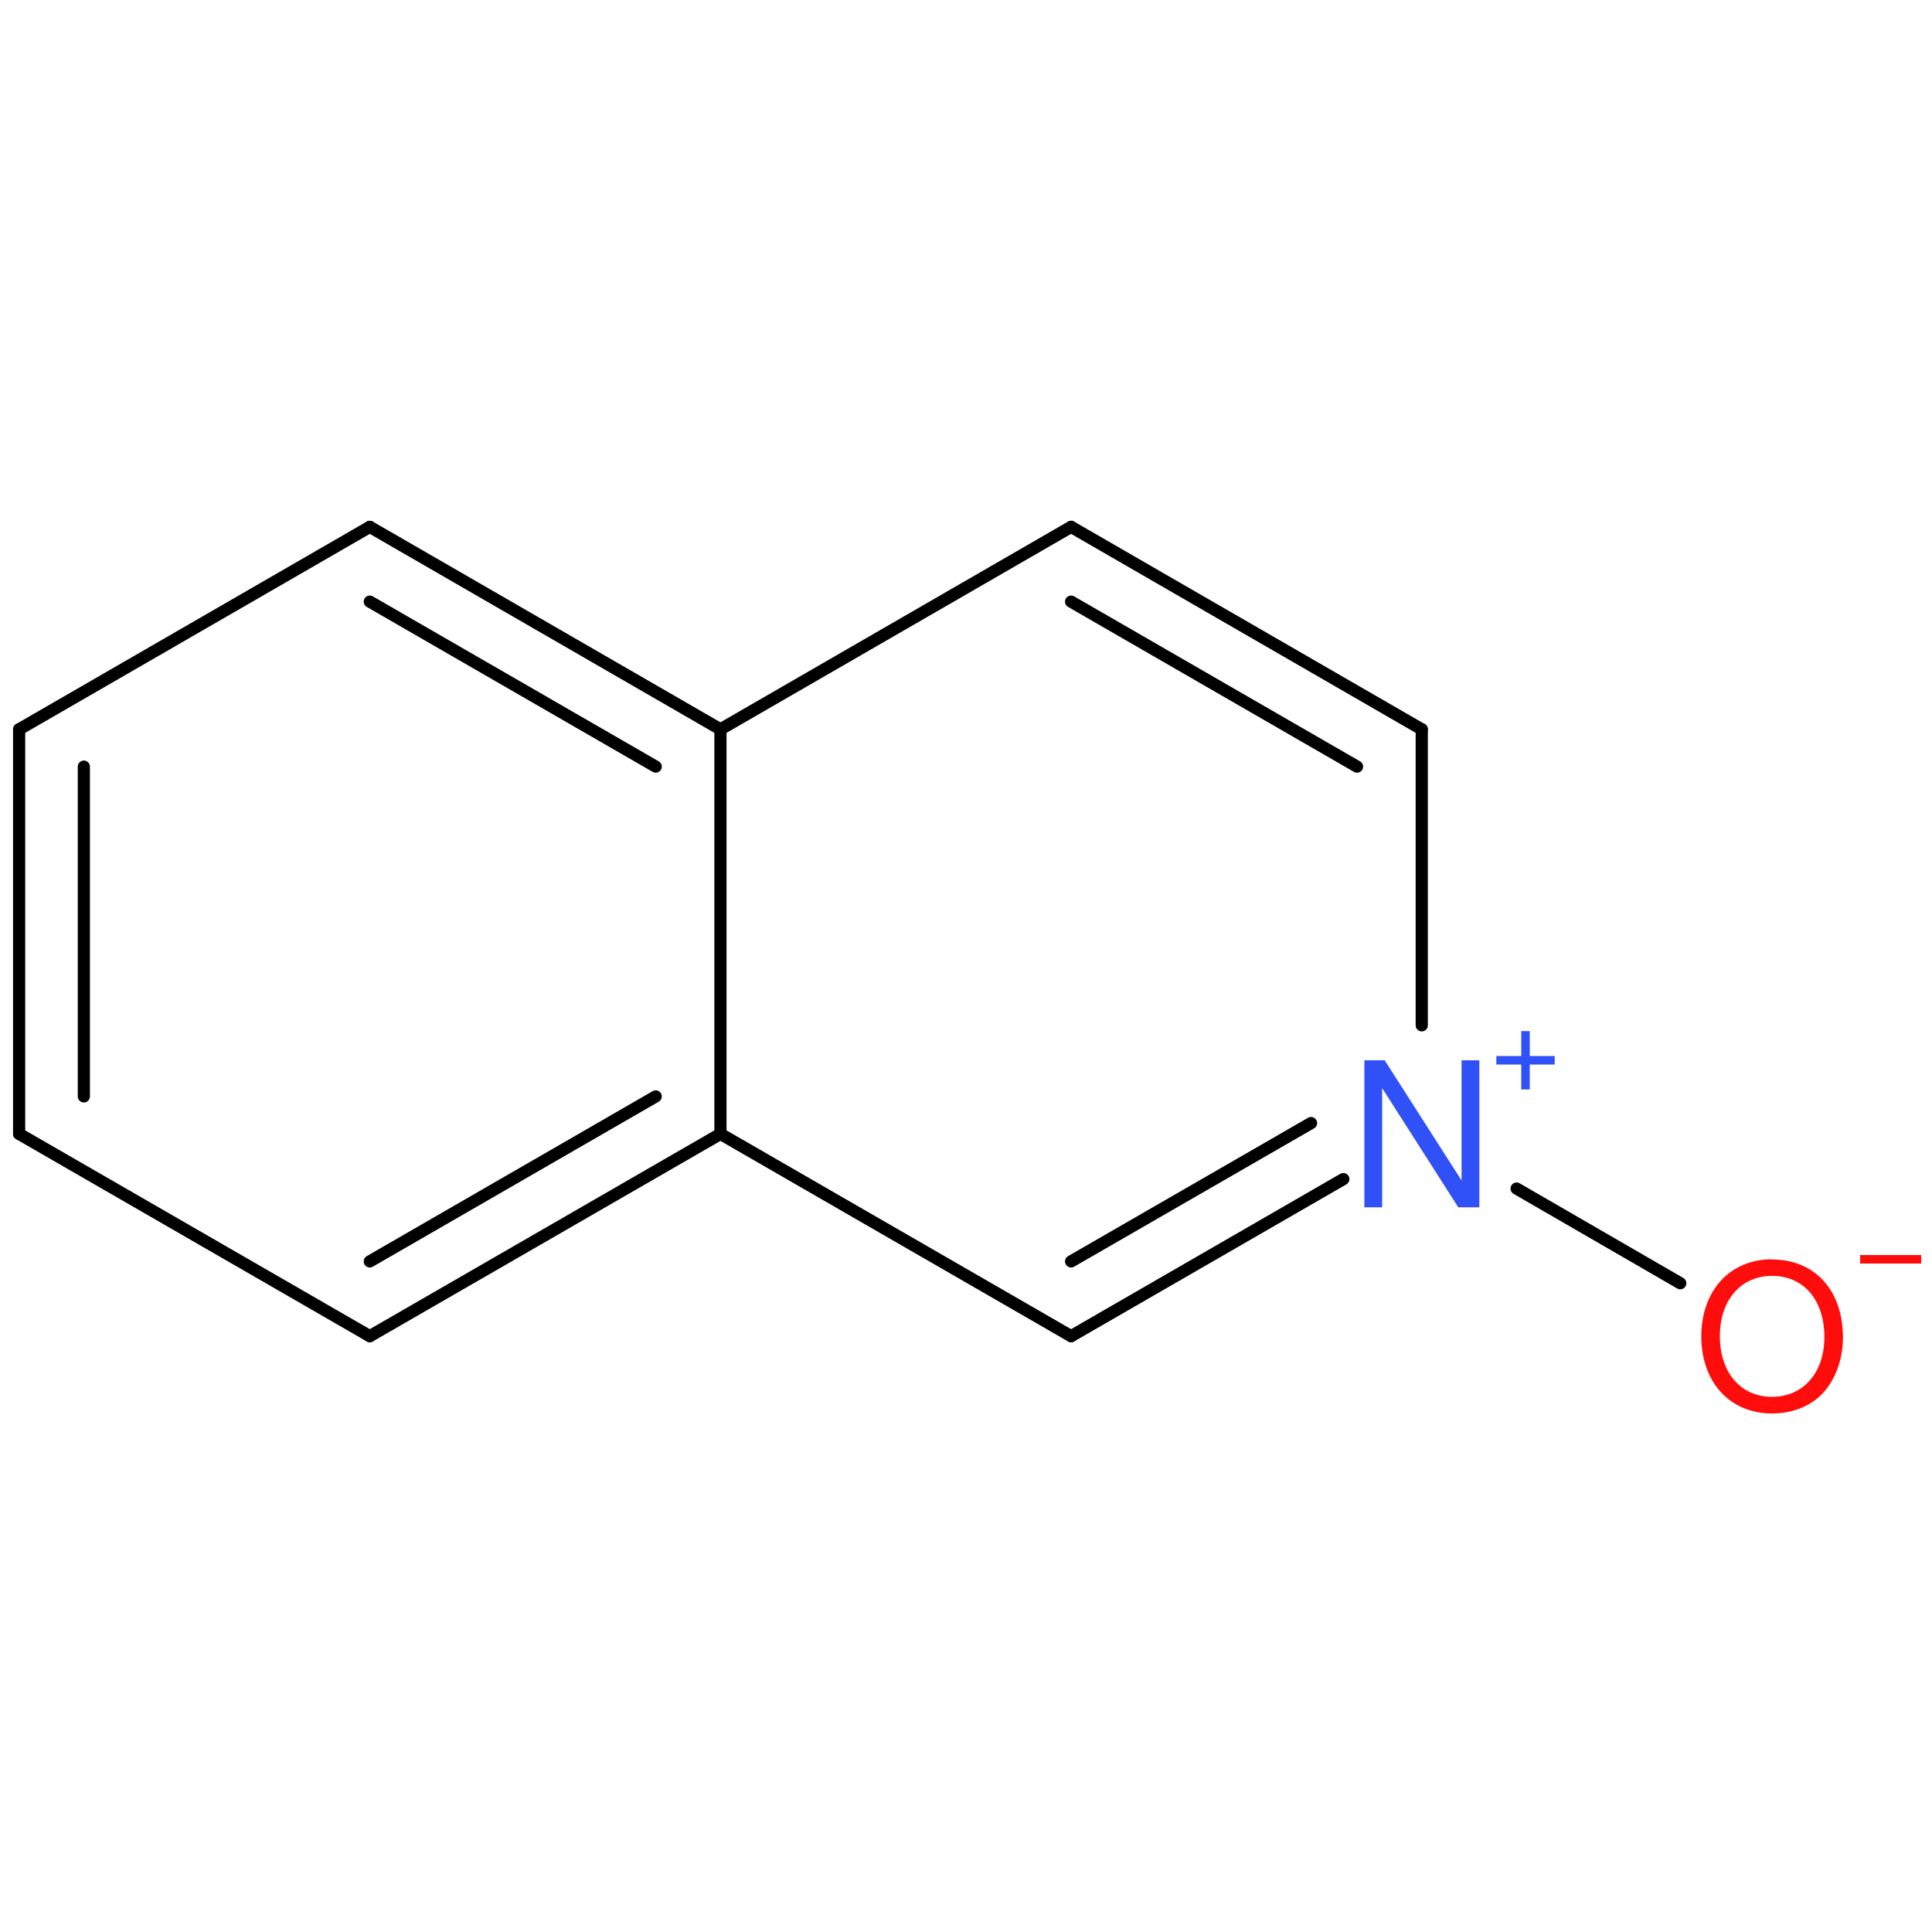 <?xml version='1.0' encoding='UTF-8'?>
<!DOCTYPE svg PUBLIC "-//W3C//DTD SVG 1.1//EN" "http://www.w3.org/Graphics/SVG/1.1/DTD/svg11.dtd">
<svg version='1.2' xmlns='http://www.w3.org/2000/svg' xmlns:xlink='http://www.w3.org/1999/xlink' width='100.0mm' height='100.0mm' viewBox='0 0 100.0 100.0'>
  <desc>Generated by the Chemistry Development Kit (http://github.com/cdk)</desc>
  <g stroke-linecap='round' stroke-linejoin='round' stroke='#000000' stroke-width='.63' fill='#FF0D0D'>
    <rect x='.0' y='.0' width='100.0' height='100.0' fill='none' stroke='none'/>
    <g id='mol1' class='mol'>
      <g id='mol1bnd1' class='bond'>
        <line x1='.99' y1='37.75' x2='.99' y2='58.69'/>
        <line x1='4.34' y1='39.68' x2='4.34' y2='56.75'/>
      </g>
      <line id='mol1bnd2' class='bond' x1='.99' y1='58.69' x2='19.14' y2='69.16'/>
      <g id='mol1bnd3' class='bond'>
        <line x1='19.14' y1='69.16' x2='37.29' y2='58.69'/>
        <line x1='19.14' y1='65.29' x2='33.94' y2='56.75'/>
      </g>
      <line id='mol1bnd4' class='bond' x1='37.29' y1='58.69' x2='55.44' y2='69.16'/>
      <g id='mol1bnd5' class='bond'>
        <line x1='55.44' y1='69.16' x2='69.53' y2='61.03'/>
        <line x1='55.44' y1='65.29' x2='67.86' y2='58.13'/>
      </g>
      <line id='mol1bnd6' class='bond' x1='73.59' y1='53.07' x2='73.59' y2='37.75'/>
      <g id='mol1bnd7' class='bond'>
        <line x1='73.59' y1='37.75' x2='55.44' y2='27.27'/>
        <line x1='70.24' y1='39.68' x2='55.44' y2='31.14'/>
      </g>
      <line id='mol1bnd8' class='bond' x1='55.44' y1='27.27' x2='37.29' y2='37.75'/>
      <line id='mol1bnd9' class='bond' x1='37.29' y1='58.69' x2='37.29' y2='37.75'/>
      <g id='mol1bnd10' class='bond'>
        <line x1='37.29' y1='37.75' x2='19.14' y2='27.27'/>
        <line x1='33.94' y1='39.68' x2='19.14' y2='31.14'/>
      </g>
      <line id='mol1bnd11' class='bond' x1='.99' y1='37.75' x2='19.14' y2='27.27'/>
      <line id='mol1bnd12' class='bond' x1='78.5' y1='61.52' x2='86.97' y2='66.42'/>
      <g id='mol1atm6' class='atom'>
        <path d='M76.57 54.88h-.92v6.22l-3.98 -6.22h-1.05v7.61h.92v-6.17l3.94 6.17h1.09v-7.61z' stroke='none' fill='#3050F8'/>
        <path d='M80.47 54.66h-1.29v-1.29h-.44v1.29h-1.29v.44h1.29v1.29h.44v-1.29h1.29v-.44z' stroke='none' fill='#3050F8'/>
      </g>
      <g id='mol1atm11' class='atom'>
        <path d='M91.72 65.18c-2.18 .0 -3.66 1.62 -3.66 3.99c.0 2.38 1.48 3.99 3.66 3.99c.93 .0 1.74 -.28 2.37 -.8c.82 -.7 1.3 -1.88 1.3 -3.12c.0 -2.45 -1.44 -4.05 -3.68 -4.05zM91.72 66.04c1.64 .0 2.71 1.25 2.71 3.17c.0 1.83 -1.09 3.09 -2.71 3.09c-1.61 .0 -2.7 -1.25 -2.7 -3.14c.0 -1.87 1.09 -3.12 2.7 -3.12z' stroke='none'/>
        <path d='M99.44 64.96h-3.16v.44h3.16v-.44z' stroke='none'/>
      </g>
    </g>
  </g>
</svg>
